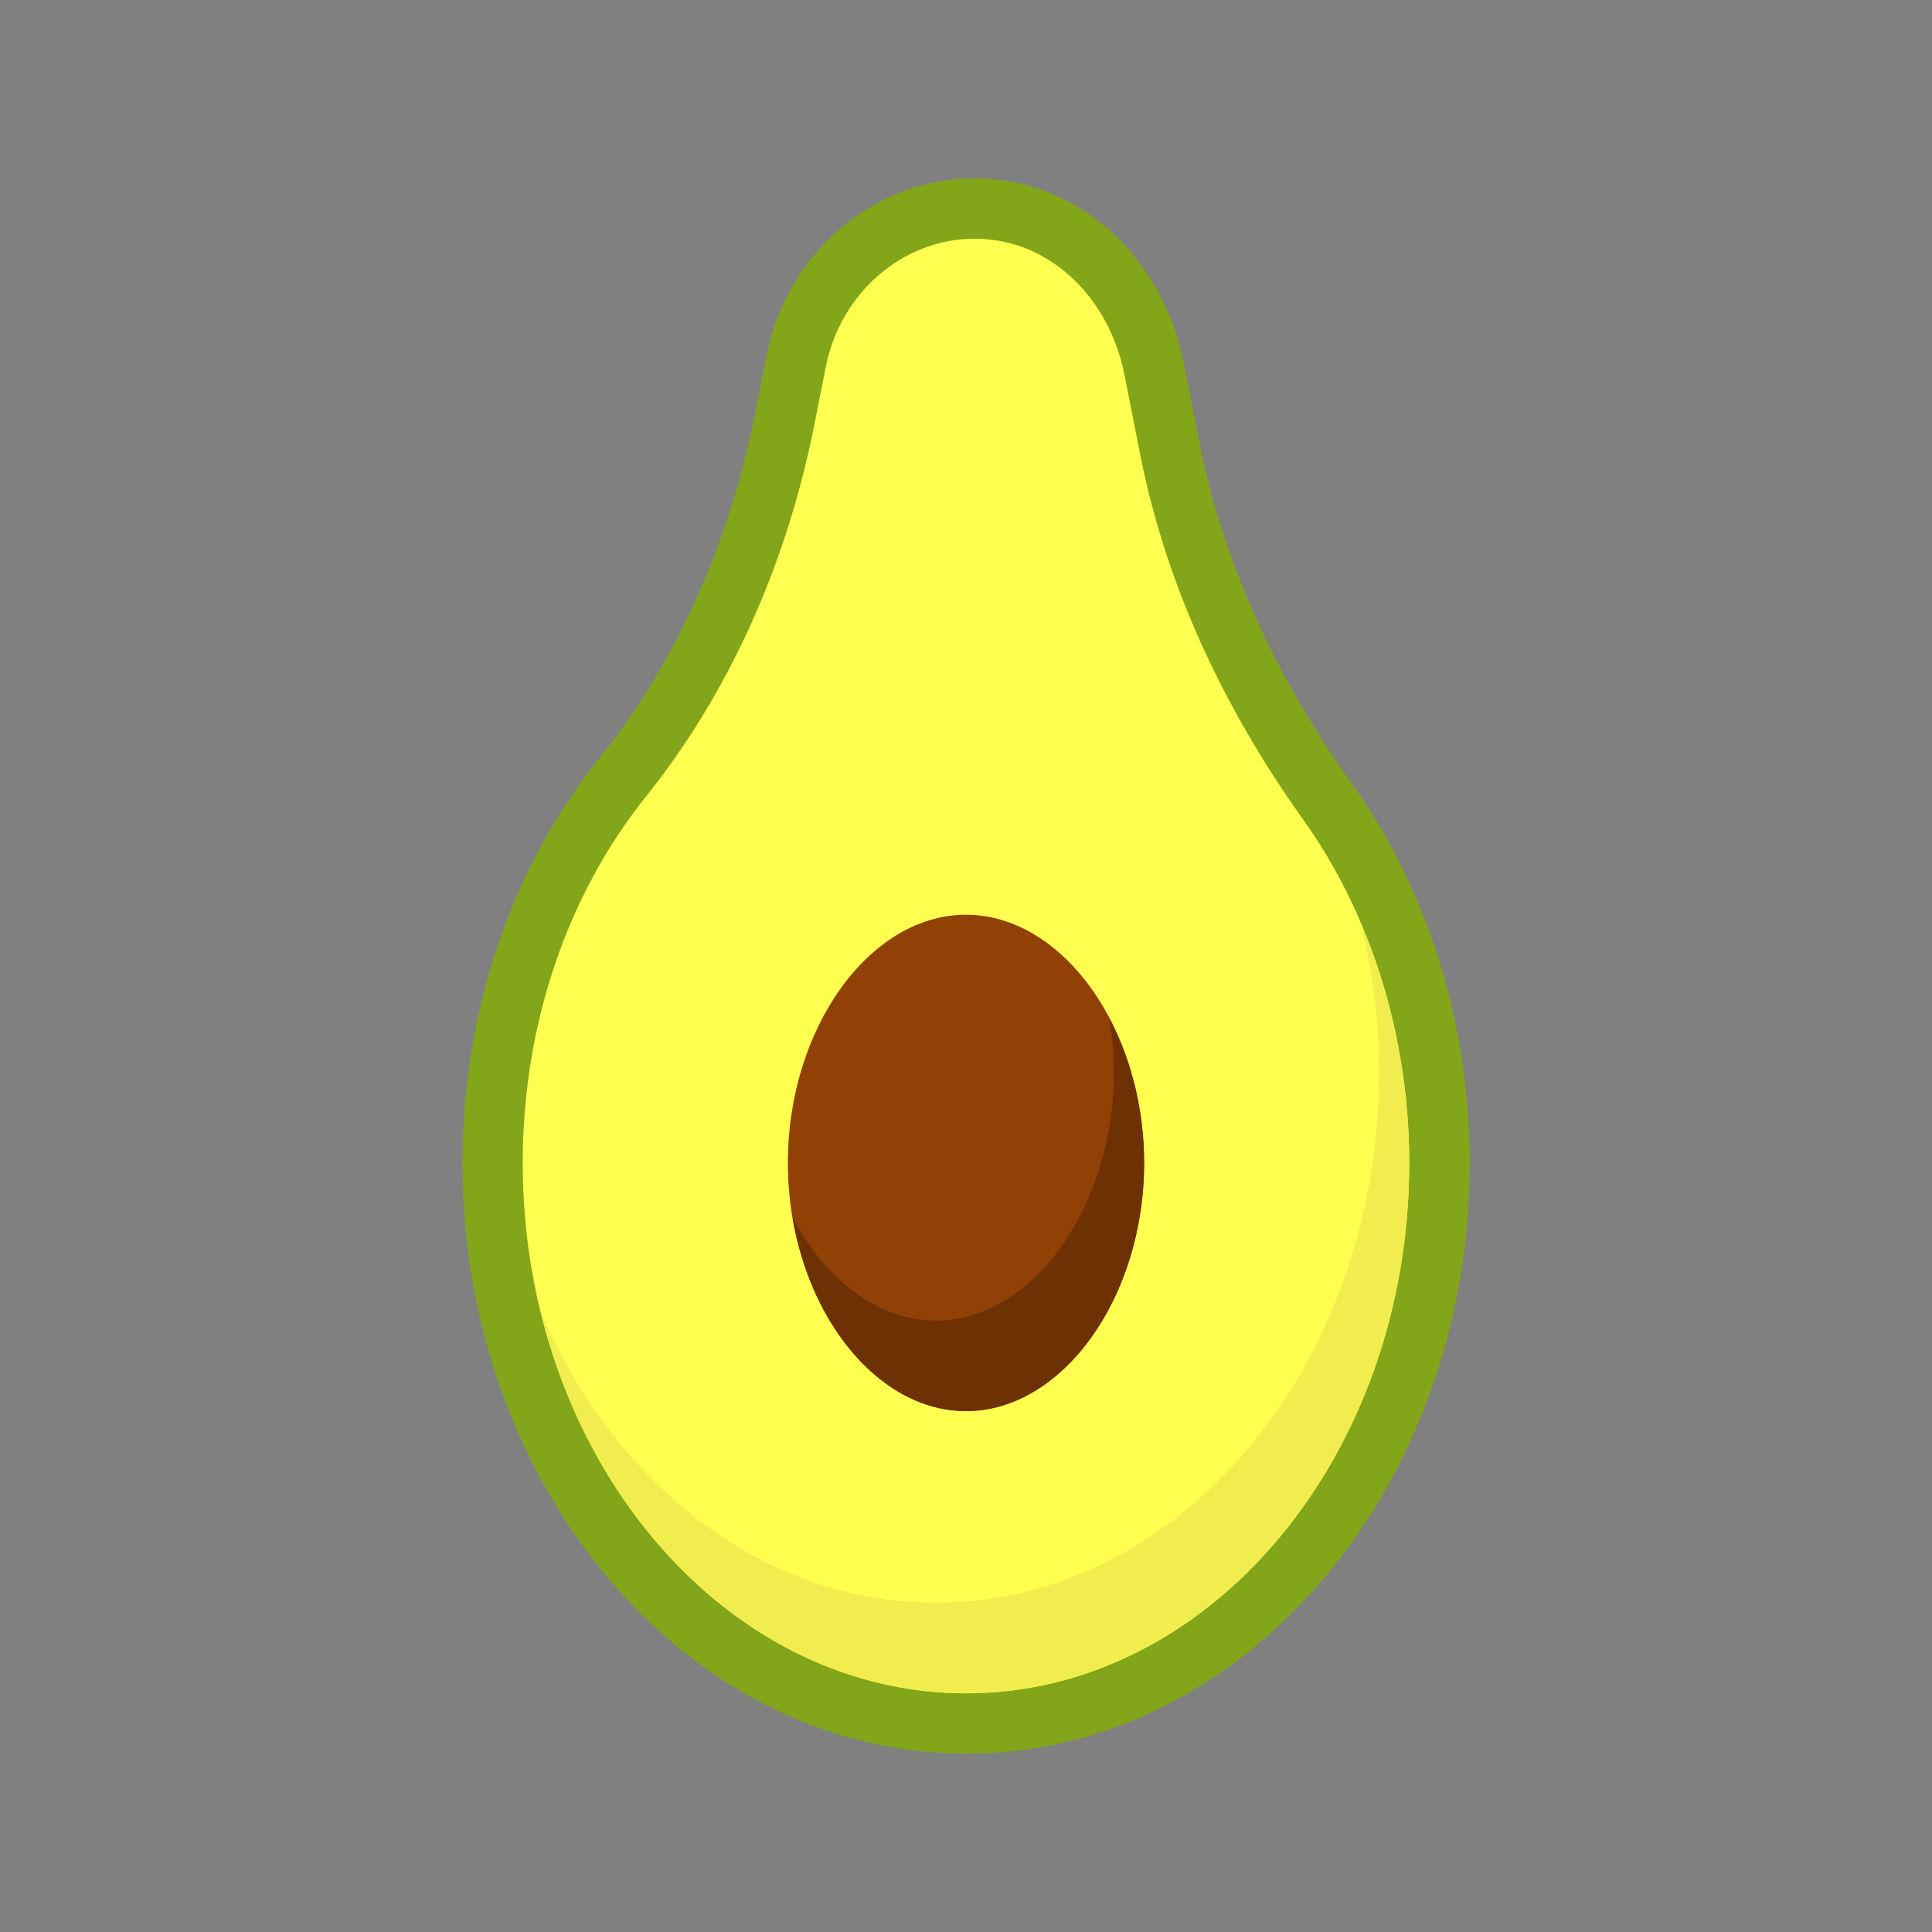<svg enable-background="new 0 0 64 64" height="512" viewBox="0 0 64 64" width="512" xmlns="http://www.w3.org/2000/svg"><rect x="0" y="0" width="64" height="64" fill="#808080" stroke="none"/><g id="_x39_-Avocado"><g><path d="m44.801 25.991c-2.594-3.635-4.299-7.441-5.065-11.313l-.528-2.668c-.639-3.226-3.065-5.655-6.039-6.044-3.69-.482-7.041 2.104-7.773 5.797l-.381 1.924c-.858 4.337-2.647 8.295-5.175 11.448-2.916 3.638-4.522 8.393-4.522 13.389 0 10.791 7.484 19.569 16.684 19.569s16.684-8.779 16.684-19.569c-0-4.577-1.379-9.028-3.883-12.533z" fill="#83a519"/><path d="m32 56.093c-8.097 0-14.684-7.881-14.684-17.569 0-4.543 1.45-8.854 4.083-12.138 2.728-3.402 4.655-7.659 5.576-12.311l.381-1.924c.487-2.458 2.56-4.243 4.926-4.243.207 0 .416.013.627.041 2.121.278 3.864 2.066 4.336 4.45l.528 2.669c.822 4.151 2.639 8.218 5.399 12.086 2.264 3.169 3.511 7.208 3.511 11.371 0 9.688-6.587 17.569-14.684 17.569z" fill="#ffff50"/><path d="m32 30.302c-3.199 0-5.901 3.765-5.901 8.222s2.702 8.221 5.901 8.221c3.198 0 5.9-3.765 5.9-8.221s-2.702-8.222-5.9-8.222z" fill="#914106"/><g><path d="m45.079 30.594c.392 1.591.604 3.249.604 4.93 0 9.688-6.587 17.569-14.684 17.569-5.71 0-10.656-3.927-13.084-9.636 1.787 7.292 7.419 12.636 14.084 12.636 8.097 0 14.684-7.881 14.684-17.569 0-2.775-.565-5.487-1.604-7.93z" fill="#f2ed4e"/></g><path d="m36.746 33.722c.098.583.154 1.184.154 1.802 0 4.457-2.702 8.221-5.9 8.221-1.923 0-3.662-1.366-4.747-3.42.608 3.623 2.991 6.42 5.747 6.42 3.198 0 5.9-3.765 5.9-8.221 0-1.777-.435-3.439-1.154-4.802z" fill="#6d3103"/></g></g></svg>